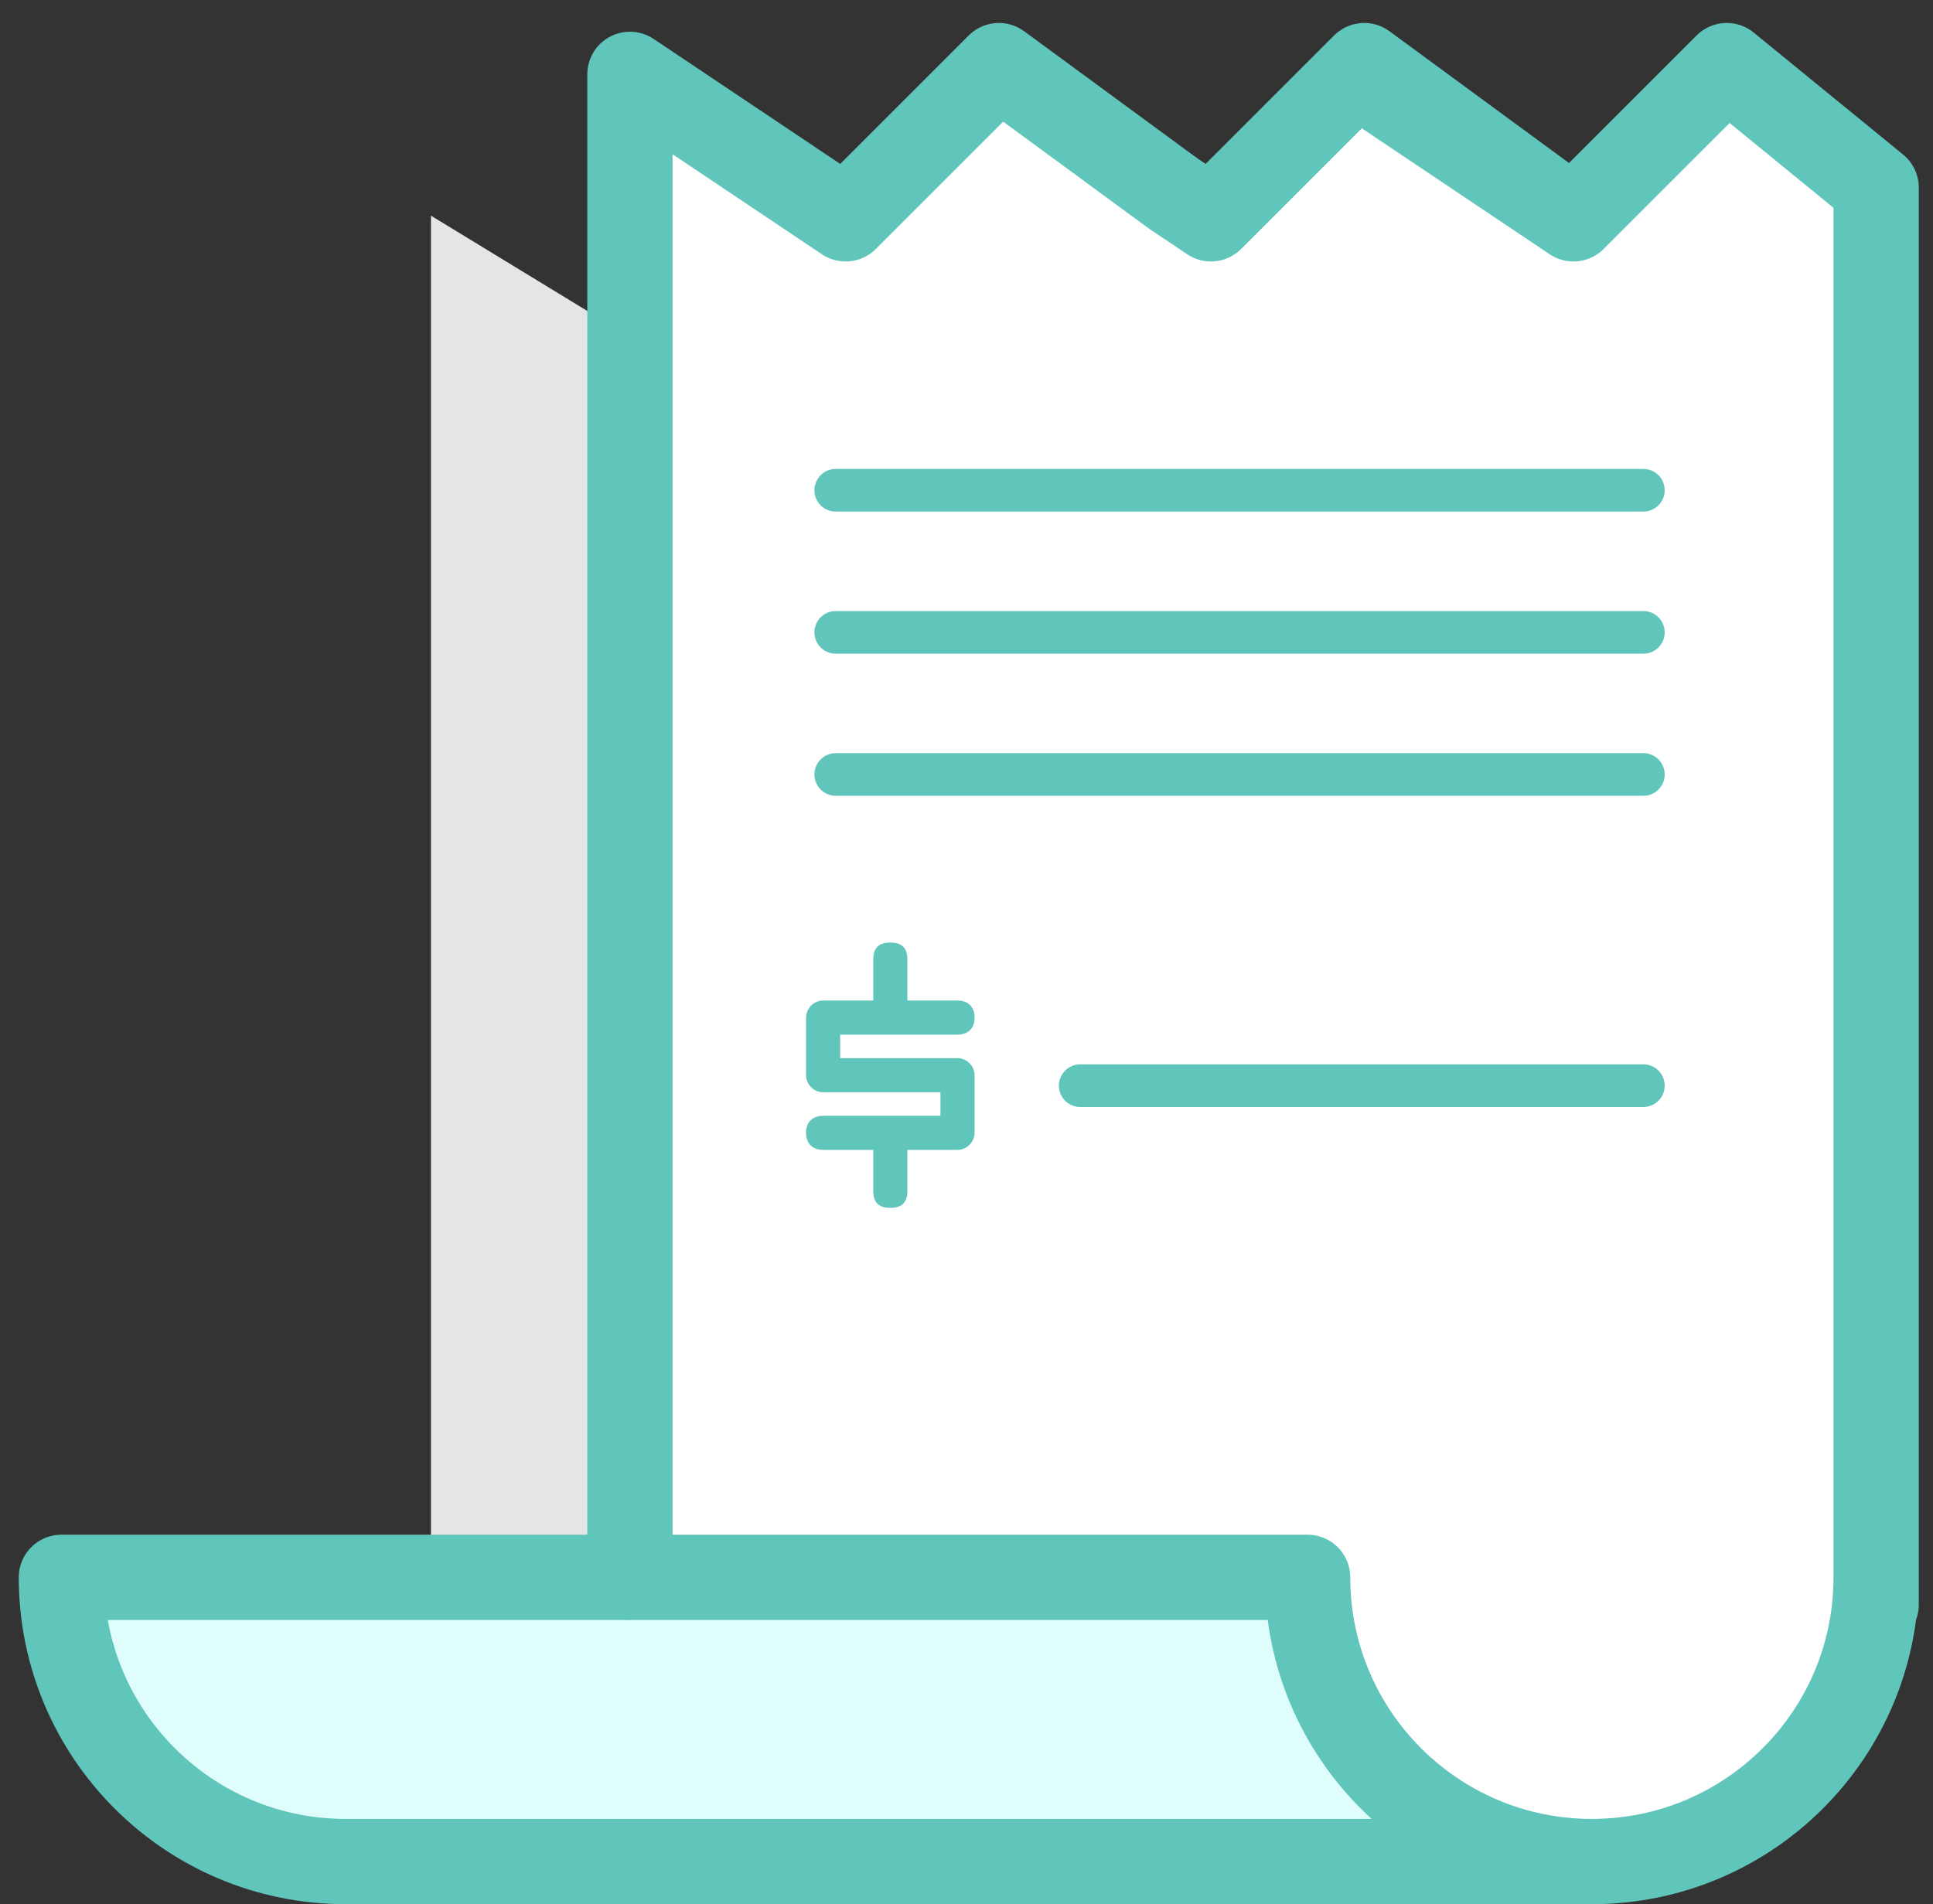 <?xml version="1.0" encoding="UTF-8" standalone="no"?>
<svg viewBox="0 0 68 67" version="1.1" xmlns="http://www.w3.org/2000/svg" xmlns:xlink="http://www.w3.org/1999/xlink" xmlns:sketch="http://www.bohemiancoding.com/sketch/ns">
    <rect x="0" y="0" width="68" height="67" fill="#333333" stroke="none"/>
    <!-- Generator: Sketch 3.2.2 (9983) - http://www.bohemiancoding.com/sketch -->
    <title>receipt</title>
    <desc>Created with Sketch.</desc>
    <defs>
        <path id="path-1" d="M0.8,53.2 L43.2,53.6 L45.6,59.6 L49.6,62.4 L51.6,63.6 L8.8,64 L4.4,61.6 L1.2,56.8 L0.8,53.2 Z"></path>
        <path id="path-2" d="M27.4,15.25 L55.811,15.25"></path>
        <path id="path-3" d="M27.4,20.25 L55.811,20.25"></path>
        <path id="path-4" d="M27.4,25.25 L55.811,25.25"></path>
        <path id="path-5" d="M36,36.2 L55.811,36.2"></path>
    </defs>
    <g id="SVG" stroke="none" stroke-width="1" fill="none" fill-rule="evenodd" sketch:type="MSPage">
        <g id="receipt" sketch:type="MSArtboardGroup">
            <g id="Receipt-+-Receipt-3" sketch:type="MSLayerGroup" transform="translate(2, 2)">
                <g id="Receipt" transform="translate(10, 5)" sketch:type="MSShapeGroup">
                    <path d="M0.16,54.248 L0.16,53.5 M20.348,5.6 L19.276,4.812 M19.276,4.812 L13.012,0.616" id="Stroke-1" stroke="#FF9E00" stroke-width="3" stroke-linejoin="round"></path>
                    <path d="M47,48.709 C47,53.735 42.52,57.808 37,57.808 C31.476,57.808 27,53.735 27,48.709 L3.16,48.709 L3.16,0.588 L10.748,5.214 L16.14,0.308 L22.276,4.406 L23.6,5.214 L28.992,0.308 L36.172,5.105 L36.352,5.214 L41.744,0.308 L47,4.213 L47,48.709 Z M44,54.464 L44,53.5 L44,54.464 Z M33.172,5.58 L25.768,0.616 L33.172,5.58 Z" id="Stroke-2" fill="#E5E5E5"></path>
                </g>
                <g id="Receipt-2">
                    <g id="Path-6835">
                        <use fill="#DFFEFB" fill-rule="evenodd" sketch:type="MSShapeGroup" xlink:href="#path-1"></use>
                        <use fill="none" xlink:href="#path-1"></use>
                    </g>
                    <path d="M20.16,53.5 L0.16,53.5 C0.16,59.024 4.636,63.5 10.16,63.5 L54,63.5 M20.16,54.248 L20.16,53.5 M40.348,5.6 L39.276,4.812 M39.276,4.812 L33.012,0.616" id="Stroke-1" stroke="#60C5BA" stroke-width="3" stroke-linejoin="round" sketch:type="MSShapeGroup"></path>
                    <path d="M64,4.6 L64,53.5 C64,59.024 59.52,63.5 54,63.5 C48.476,63.5 44,59.024 44,53.5 L20.16,53.5 L20.16,0.616 L27.748,5.7 L33.14,0.308 L39.276,4.812 L40.6,5.7 L45.992,0.308 L53.172,5.58 L53.2,5.6 L53.352,5.7 L58.744,0.308 L64,4.6 L64,4.6 Z M64,54.464 L64,53.5 L64,54.464 Z M53.172,5.58 L45.768,0.616 L53.172,5.58 Z" id="Stroke-2" stroke="#60C5BA" stroke-width="3" stroke-linecap="round" stroke-linejoin="round" fill="#FFFFFF" sketch:type="MSShapeGroup"></path>
                    <g id="Line">
                        <use stroke="#60C5BA" stroke-width="1.5" stroke-linecap="round" sketch:type="MSShapeGroup" xlink:href="#path-2"></use>
                        <use stroke="none" xlink:href="#path-2"></use>
                    </g>
                    <g id="Line-3">
                        <use stroke="#60C5BA" stroke-width="1.5" stroke-linecap="round" sketch:type="MSShapeGroup" xlink:href="#path-3"></use>
                        <use stroke="none" xlink:href="#path-3"></use>
                    </g>
                    <g id="Line-4">
                        <use stroke="#60C5BA" stroke-width="1.5" stroke-linecap="round" sketch:type="MSShapeGroup" xlink:href="#path-4"></use>
                        <use stroke="none" xlink:href="#path-4"></use>
                    </g>
                    <g id="Line-3">
                        <use stroke="#60C5BA" stroke-width="1.5" stroke-linecap="round" sketch:type="MSShapeGroup" xlink:href="#path-5"></use>
                        <use stroke="none" xlink:href="#path-5"></use>
                    </g>
                    <path d="M28.72,33.204 L26.956,33.204 C26.632,33.204 26.356,33.48 26.356,33.804 L26.356,35.832 C26.356,36.156 26.632,36.432 26.956,36.432 L31.084,36.432 L31.084,37.26 L26.956,37.26 C26.644,37.26 26.356,37.428 26.356,37.86 C26.356,38.292 26.644,38.46 26.956,38.46 L28.72,38.46 L28.72,39.9 C28.72,40.284 28.888,40.5 29.32,40.5 C29.752,40.5 29.92,40.284 29.92,39.9 L29.92,38.46 L31.684,38.46 C32.008,38.46 32.284,38.184 32.284,37.86 L32.284,35.832 C32.284,35.508 32.008,35.232 31.684,35.232 L27.556,35.232 L27.556,34.404 L31.684,34.404 C31.996,34.404 32.284,34.236 32.284,33.804 C32.284,33.372 31.996,33.204 31.684,33.204 L29.92,33.204 L29.92,31.764 C29.92,31.38 29.752,31.164 29.32,31.164 C28.888,31.164 28.72,31.38 28.72,31.764 L28.72,33.204 Z" id="$" fill="#60C5BA" sketch:type="MSShapeGroup"></path>
                </g>
            </g>
        </g>
    </g>
</svg>